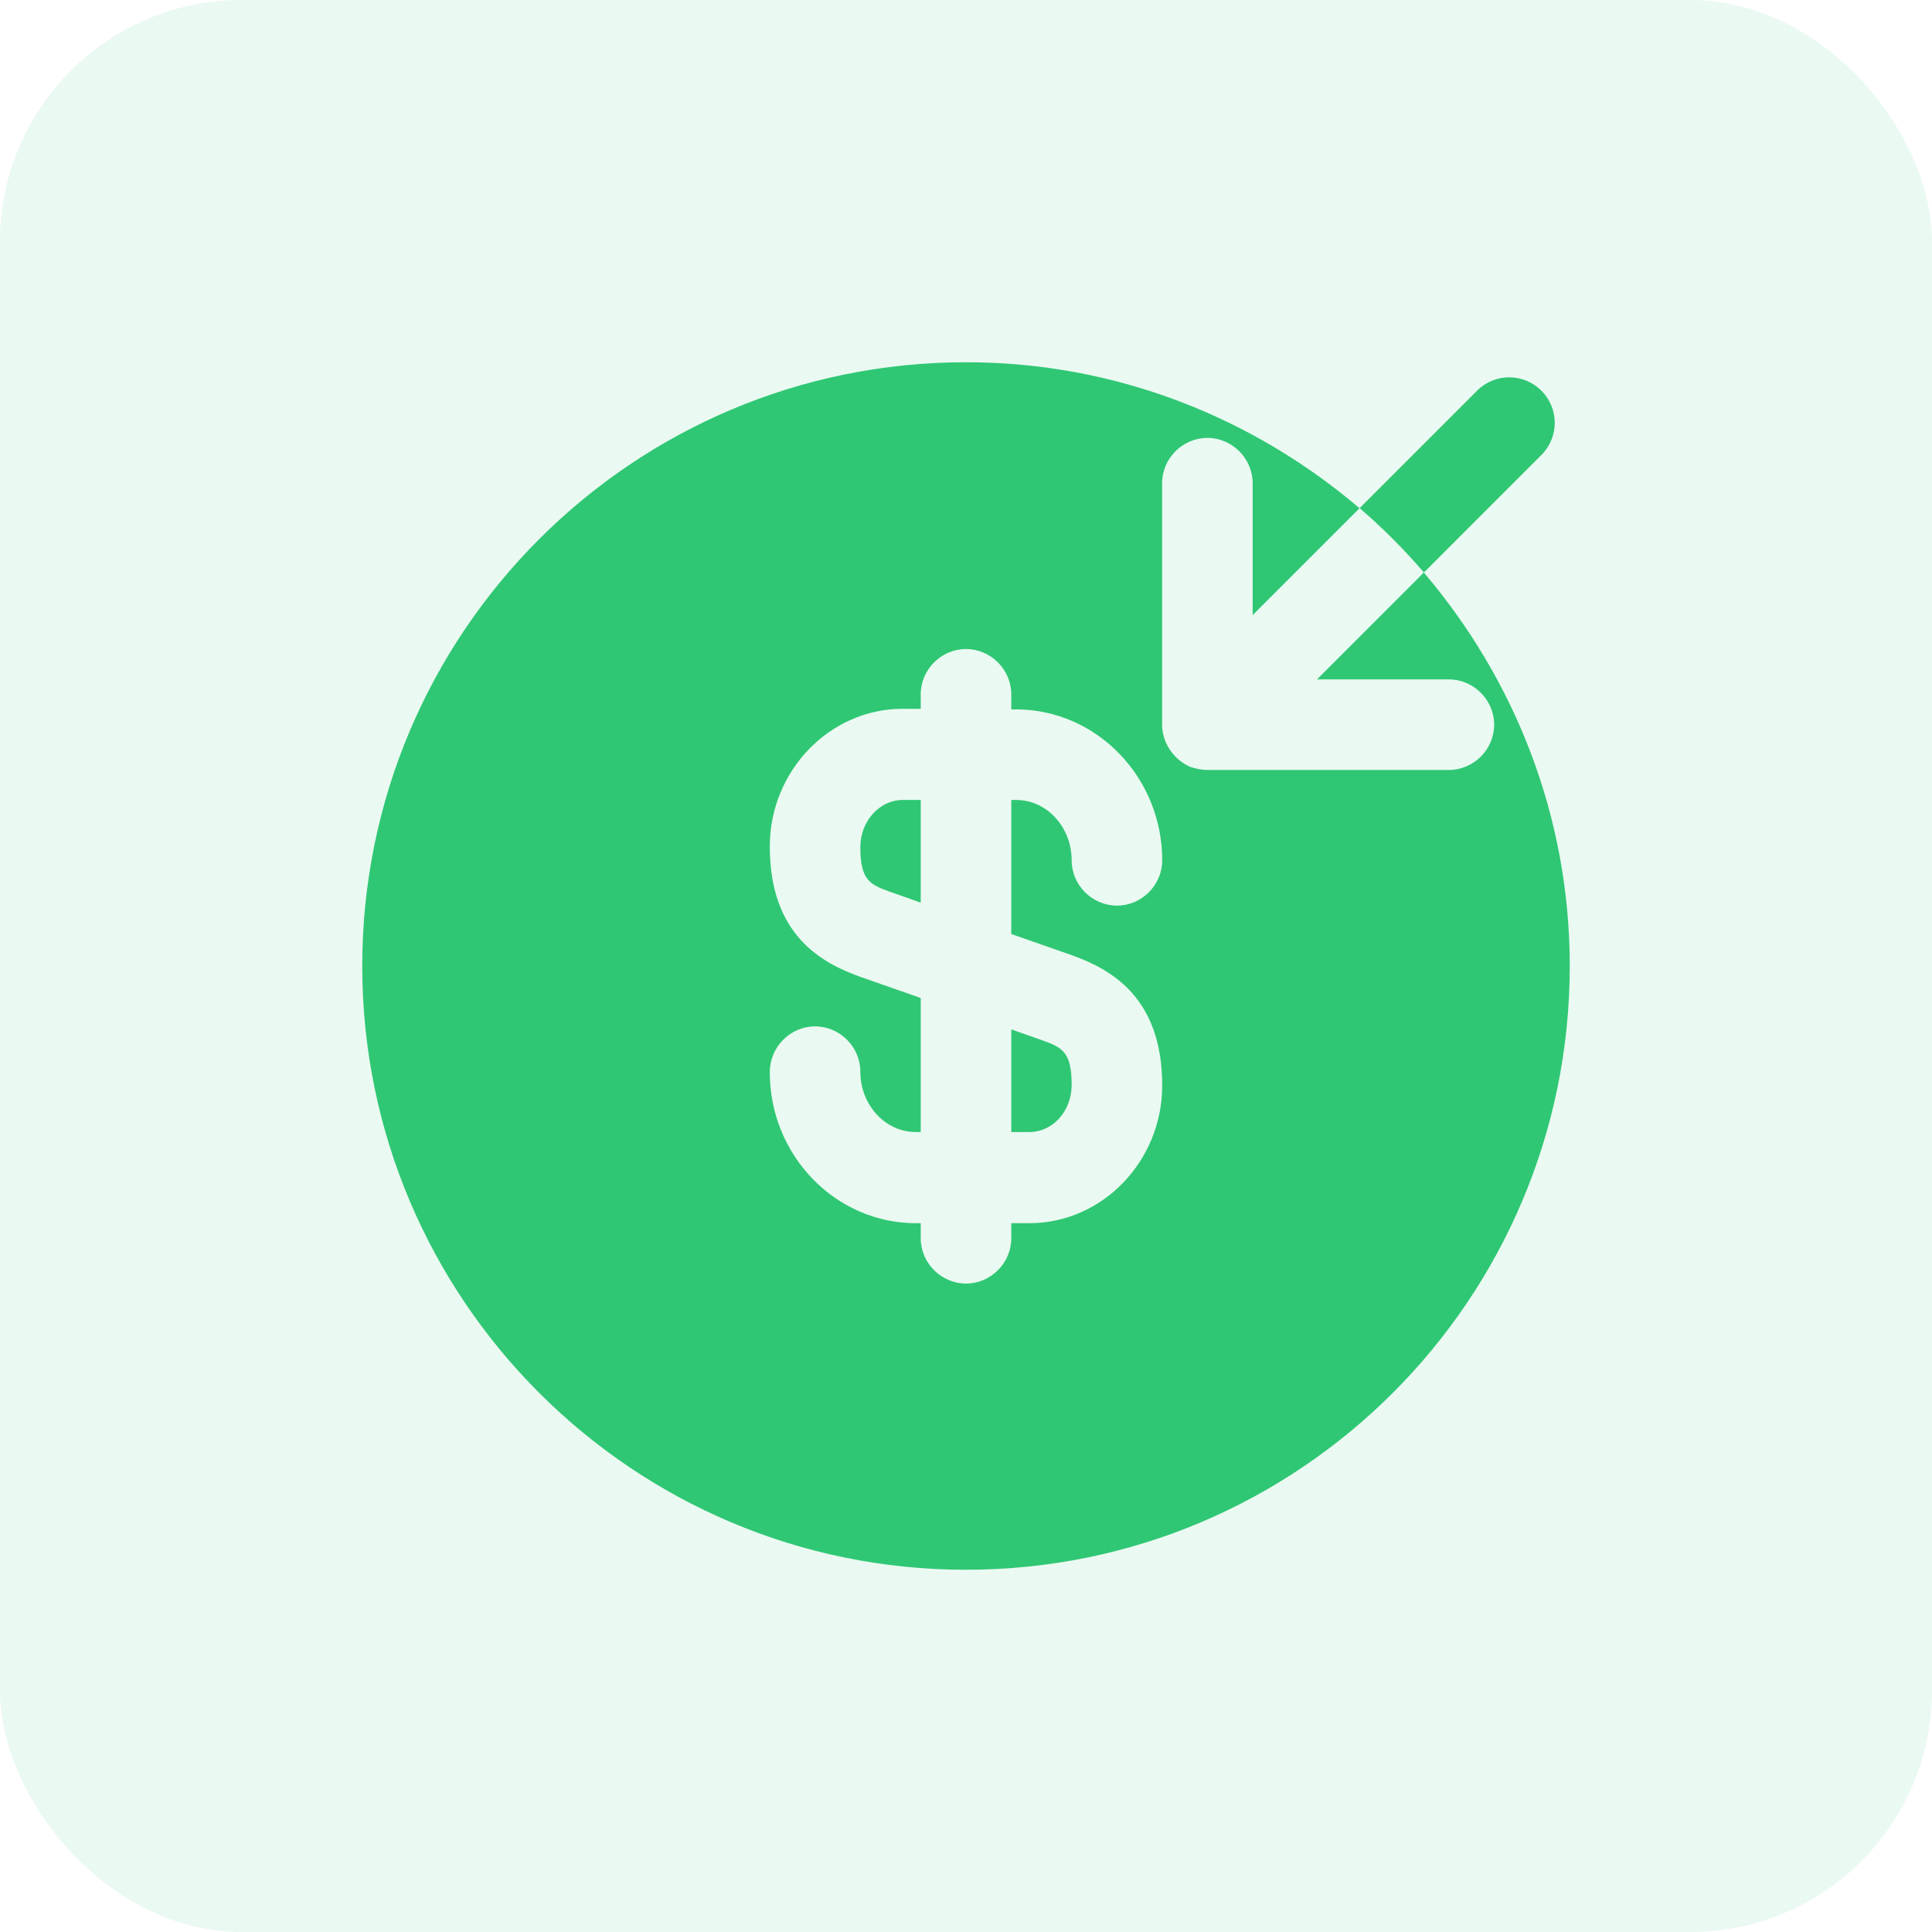 <svg width="32" height="32" viewBox="0 0 32 32" fill="none" xmlns="http://www.w3.org/2000/svg">
<g id="&#230;&#148;&#182;&#229;&#133;&#165;">
<rect width="32" height="32" rx="4" fill="#2FC774" fill-opacity="0.1"/>
<g id="Group 427320775">
<path id="Vector" d="M14.25 14.03C14.25 14.57 14.4 14.65 14.74 14.77L15.25 14.95V13.25H14.95C14.57 13.25 14.25 13.6 14.25 14.03Z" fill="#2FC774"/>
<path id="Vector_2" d="M16.75 18.75H17.05C17.44 18.75 17.75 18.4 17.75 17.97C17.75 17.43 17.6 17.35 17.26 17.23L16.75 17.05V18.75Z" fill="#2FC774"/>
<path id="Subtract" fill-rule="evenodd" clip-rule="evenodd" d="M23.583 9.483L21.814 11.253H23.998C24.408 11.253 24.748 11.593 24.748 12.003C24.748 12.413 24.408 12.753 23.998 12.753H19.998C19.898 12.753 19.808 12.733 19.718 12.703C19.528 12.623 19.388 12.473 19.308 12.293C19.268 12.193 19.248 12.103 19.248 12.003V8.003C19.248 7.593 19.588 7.253 19.998 7.253C20.408 7.253 20.748 7.593 20.748 8.003V10.188L22.518 8.418C20.758 6.919 18.489 6 16 6C10.48 6 6 10.48 6 16C6 21.52 10.48 26 16 26C21.52 26 26 21.52 26 16C26 13.512 25.081 11.243 23.583 9.483ZM19.25 17.98C19.25 16.51 18.39 16.05 17.75 15.82L16.75 15.47V13.25H16.83C17.34 13.25 17.75 13.7 17.75 14.25C17.75 14.66 18.09 15 18.5 15C18.91 15 19.25 14.66 19.25 14.25C19.25 12.87 18.16 11.75 16.83 11.75H16.75V11.5C16.75 11.09 16.41 10.75 16 10.75C15.59 10.75 15.25 11.09 15.25 11.5V11.74H14.95C13.74 11.74 12.75 12.77 12.75 14.02C12.75 15.49 13.61 15.95 14.25 16.18L15.25 16.53V18.75H15.17C14.66 18.75 14.25 18.3 14.25 17.75C14.25 17.34 13.91 17 13.5 17C13.09 17 12.75 17.34 12.75 17.76C12.75 19.14 13.84 20.26 15.17 20.26H15.25V20.51C15.25 20.92 15.59 21.26 16 21.26C16.41 21.26 16.75 20.92 16.75 20.51V20.26H17.05C18.26 20.26 19.25 19.23 19.25 17.98Z" fill="#2FC774"/>
<path id="Subtract_2" fill-rule="evenodd" clip-rule="evenodd" d="M23.585 9.482L25.53 7.536C25.825 7.242 25.825 6.765 25.53 6.471C25.236 6.176 24.759 6.176 24.465 6.471L22.52 8.416C22.901 8.744 23.257 9.101 23.585 9.482Z" fill="#2FC774"/>
</g>
</g>
</svg>
